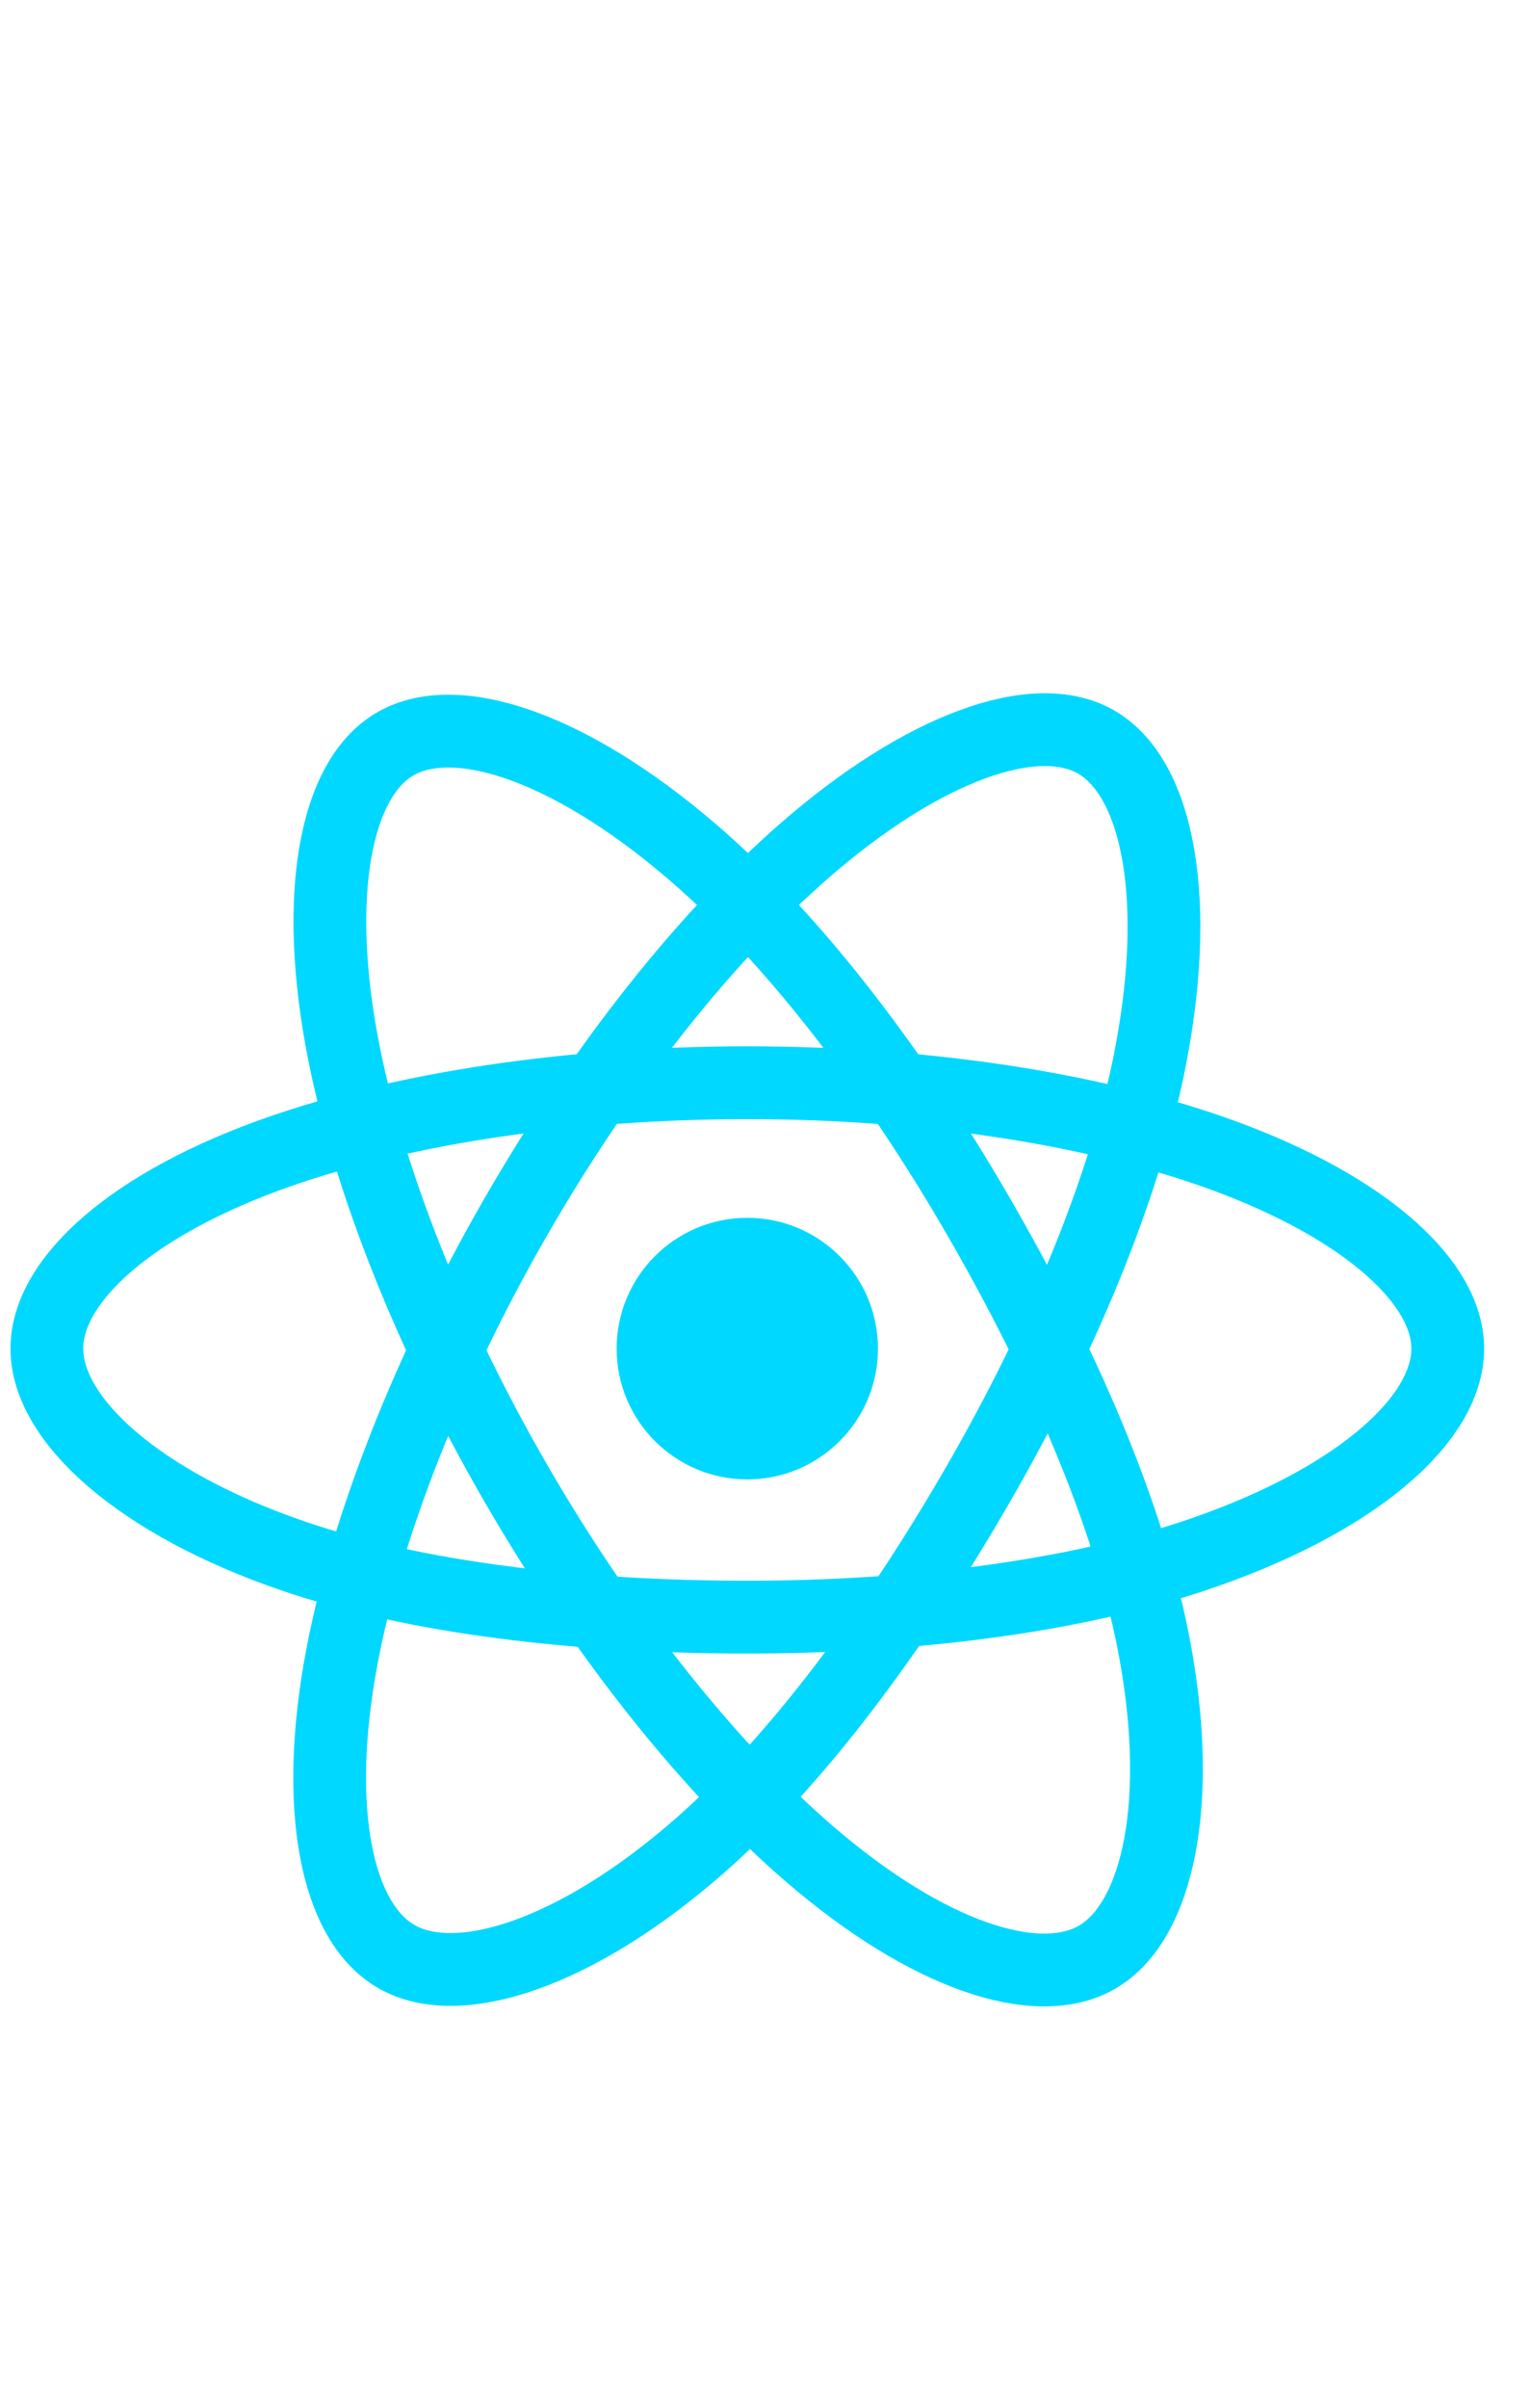 <svg width="35" height="55" viewBox="0 0 35 55" fill="none" xmlns="http://www.w3.org/2000/svg">
<path d="M17.084 33.794C18.734 33.794 20.071 32.456 20.071 30.807C20.071 29.157 18.734 27.819 17.084 27.819C15.434 27.819 14.097 29.157 14.097 30.807C14.097 32.456 15.434 33.794 17.084 33.794Z" fill="#00D8FF"/>
<path fill-rule="evenodd" clip-rule="evenodd" d="M17.084 24.733C21.095 24.733 24.821 25.308 27.631 26.275C31.016 27.441 33.097 29.207 33.097 30.806C33.097 32.473 30.891 34.35 27.256 35.554C24.508 36.465 20.892 36.94 17.084 36.94C13.181 36.94 9.484 36.494 6.705 35.544C3.189 34.342 1.071 32.441 1.071 30.806C1.071 29.22 3.058 27.467 6.396 26.304C9.216 25.32 13.034 24.733 17.084 24.733H17.084Z" stroke="#00D8FF" stroke-width="1.663"/>
<path fill-rule="evenodd" clip-rule="evenodd" d="M11.797 27.787C13.801 24.312 16.161 21.372 18.402 19.422C21.103 17.072 23.673 16.151 25.058 16.95C26.502 17.783 27.026 20.631 26.253 24.382C25.67 27.217 24.274 30.587 22.372 33.886C20.422 37.267 18.189 40.246 15.978 42.179C13.181 44.624 10.476 45.509 9.06 44.693C7.685 43.901 7.16 41.303 7.819 37.831C8.376 34.897 9.774 31.296 11.797 27.787L11.797 27.787Z" stroke="#00D8FF" stroke-width="1.663"/>
<path fill-rule="evenodd" clip-rule="evenodd" d="M11.8 33.895C9.79 30.424 8.422 26.91 7.851 23.994C7.163 20.481 7.649 17.795 9.034 16.994C10.476 16.159 13.205 17.127 16.069 19.67C18.234 21.592 20.457 24.483 22.364 27.779C24.32 31.157 25.786 34.58 26.356 37.46C27.078 41.105 26.494 43.89 25.079 44.709C23.706 45.504 21.193 44.663 18.514 42.357C16.251 40.41 13.829 37.4 11.8 33.895V33.895Z" stroke="#00D8FF" stroke-width="1.663"/>
</svg>
